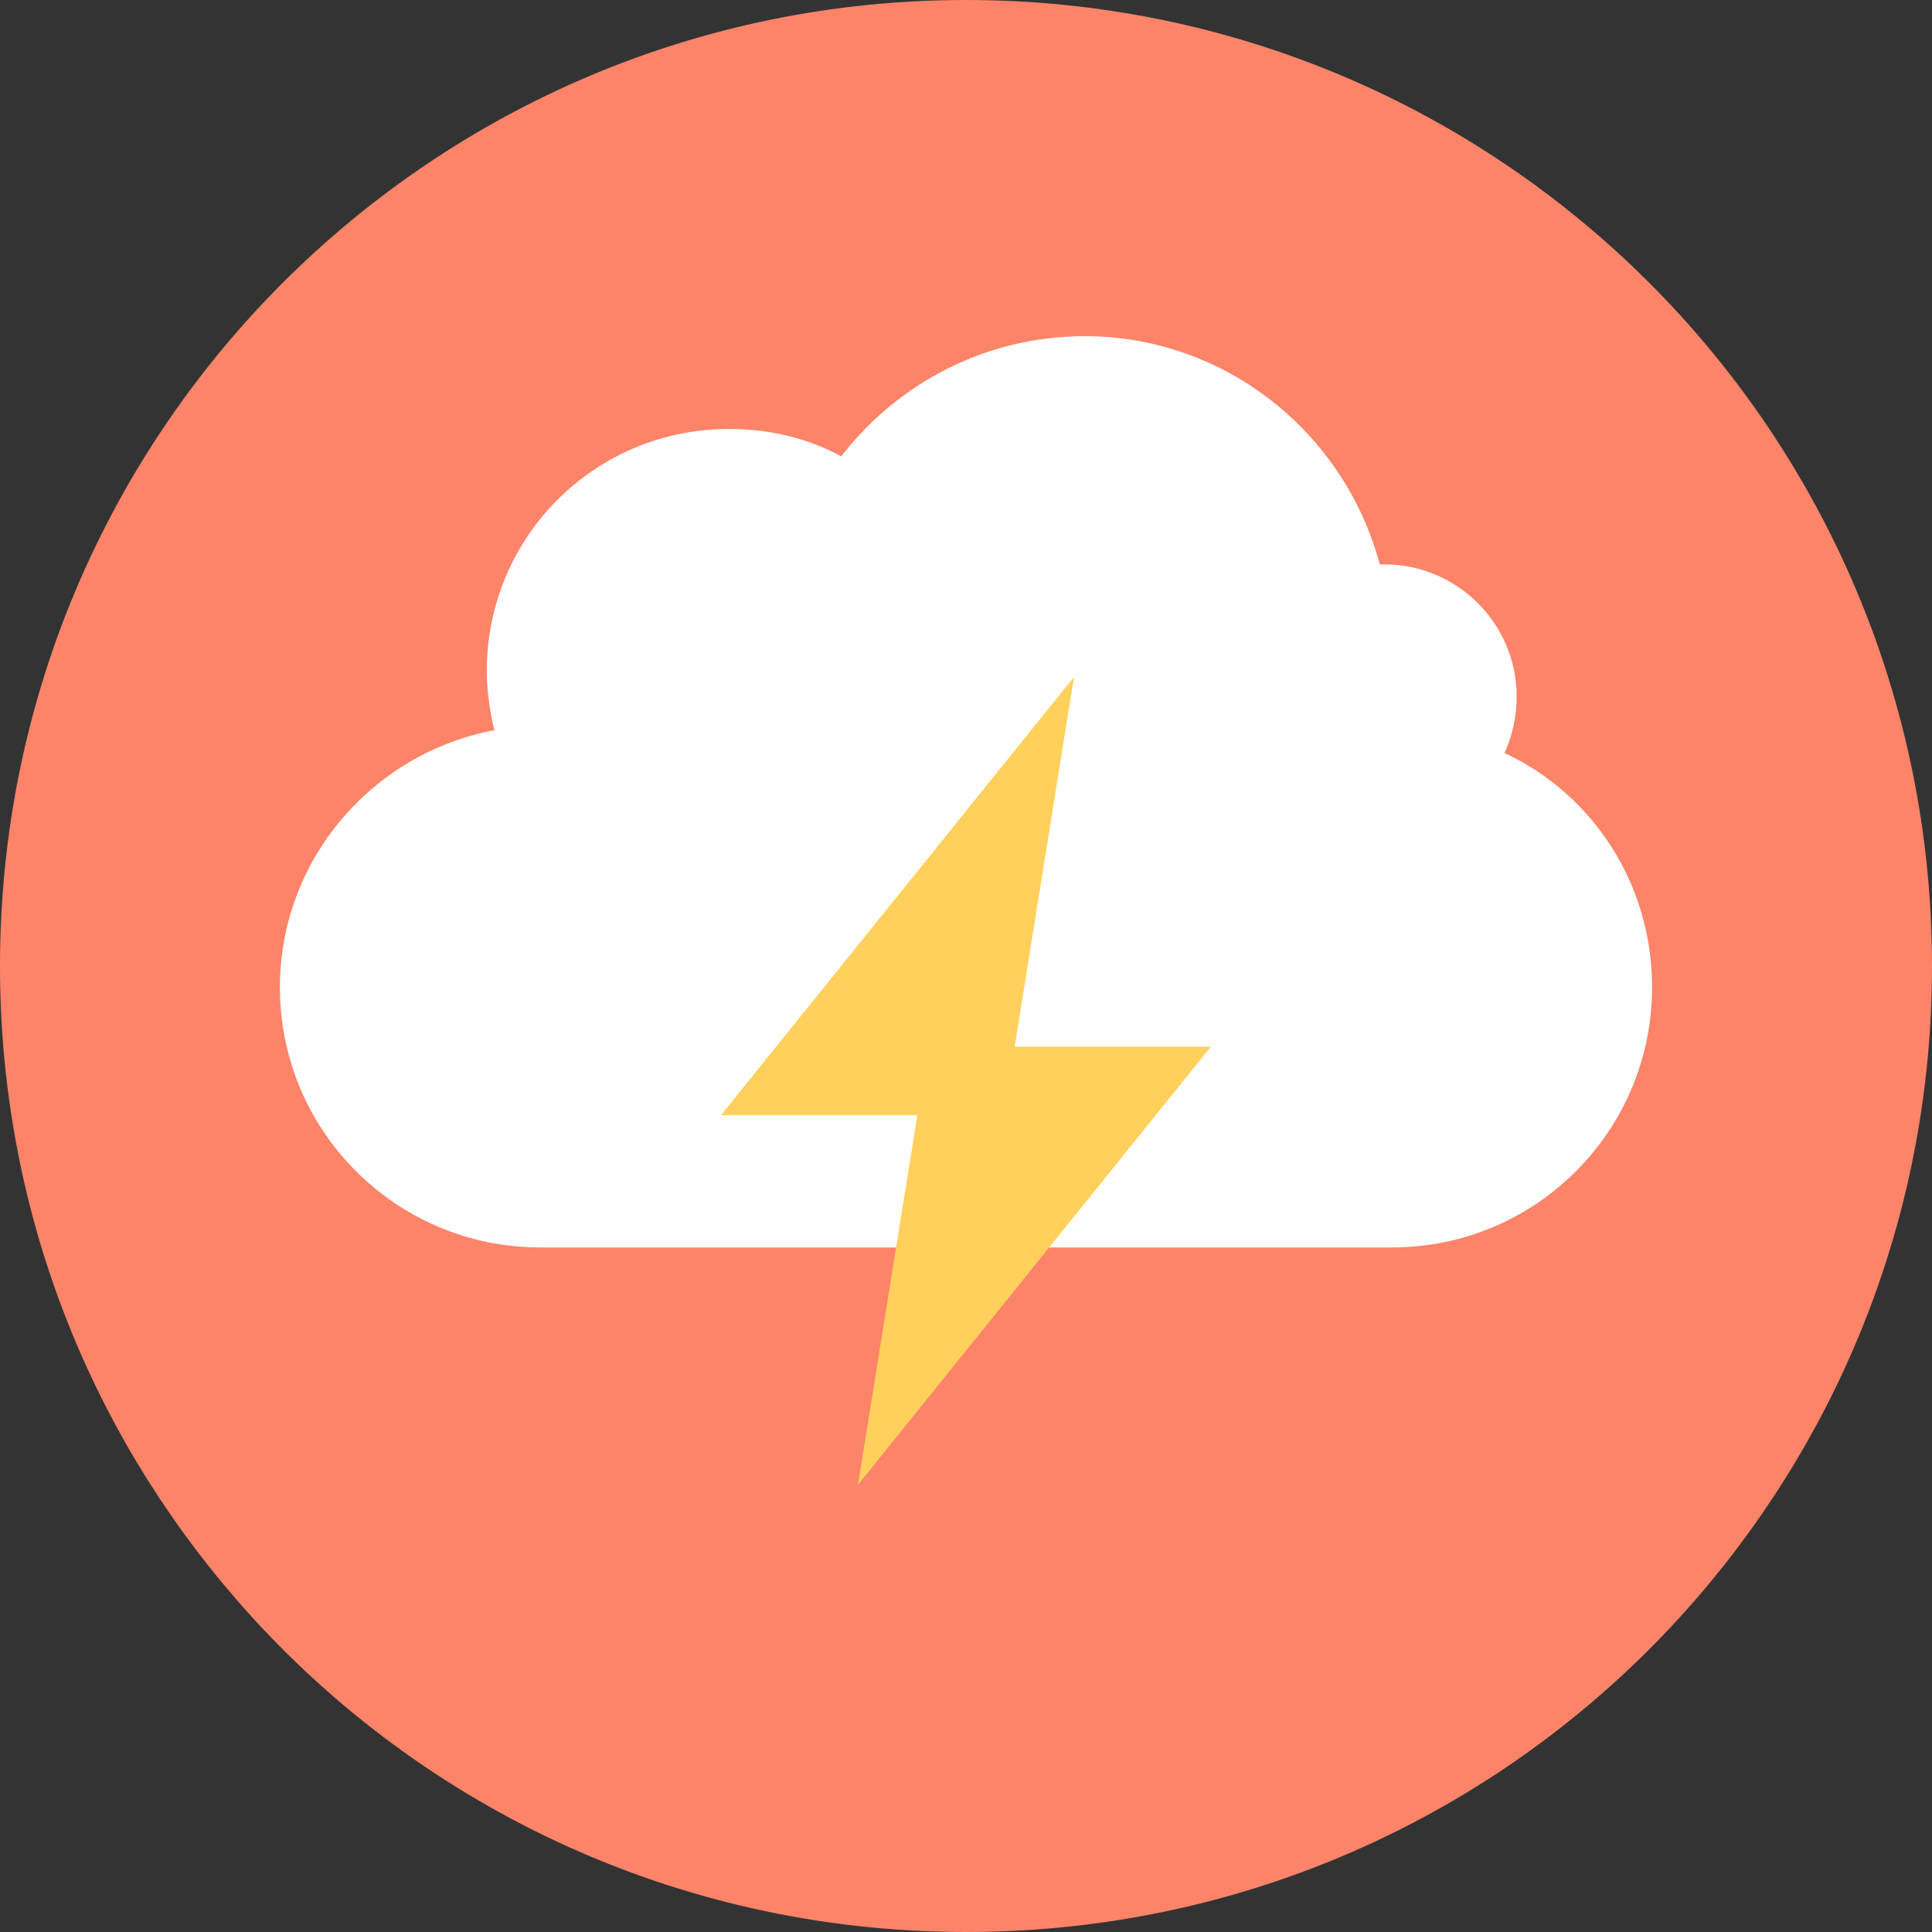 <?xml version="1.0" encoding="iso-8859-1"?>
<!-- Generator: Adobe Illustrator 19.0.0, SVG Export Plug-In . SVG Version: 6.00 Build 0)  -->
<svg version="1.1" id="Layer_1" xmlns="http://www.w3.org/2000/svg" xmlns:xlink="http://www.w3.org/1999/xlink" x="0px" y="0px"
	 viewBox="0 0 508 508" style="enable-background:new 0 0 508 508;" xml:space="preserve">
<rect x="0" y="0" width="508" height="508" fill="#333333" stroke="none"/>
<path style="fill:#FD8469;" d="M508,254c0,63.6-23.2,121.6-62,166.4C399.6,474,330.8,508,254,508s-145.6-34-192-87.6
	C23.2,375.6,0,317.6,0,254C0,113.6,113.6,0,254,0S508,113.6,508,254z"/>
<path style="fill:#FFFFFF;" d="M395.6,198c2-4.4,3.2-9.6,3.2-14.8c0-19.2-15.6-34.8-34.8-34.8c-0.4,0-0.8,0-1.2,0
	c-9.2-34.4-40.4-60-77.6-60c-26,0-49.2,12.4-64,31.6c-8.8-4.8-18.8-7.2-29.6-7.2c-35.2,0-63.6,28.4-63.6,63.6c0,5.2,0.8,10.8,2,15.6
	c-32,6-56.4,34-56.4,67.6c0,38,30.8,68.4,68.4,68.4h224c38,0,68.4-30.8,68.4-68.4C434.4,232.4,418.8,208.8,395.6,198z"/>
<polygon style="fill:#FFD05B;" points="318.4,275.2 266.8,275.2 282.4,178 189.6,293.2 241.2,293.2 225.6,390.4 "/>
<g>
</g>
<g>
</g>
<g>
</g>
<g>
</g>
<g>
</g>
<g>
</g>
<g>
</g>
<g>
</g>
<g>
</g>
<g>
</g>
<g>
</g>
<g>
</g>
<g>
</g>
<g>
</g>
<g>
</g>
</svg>
